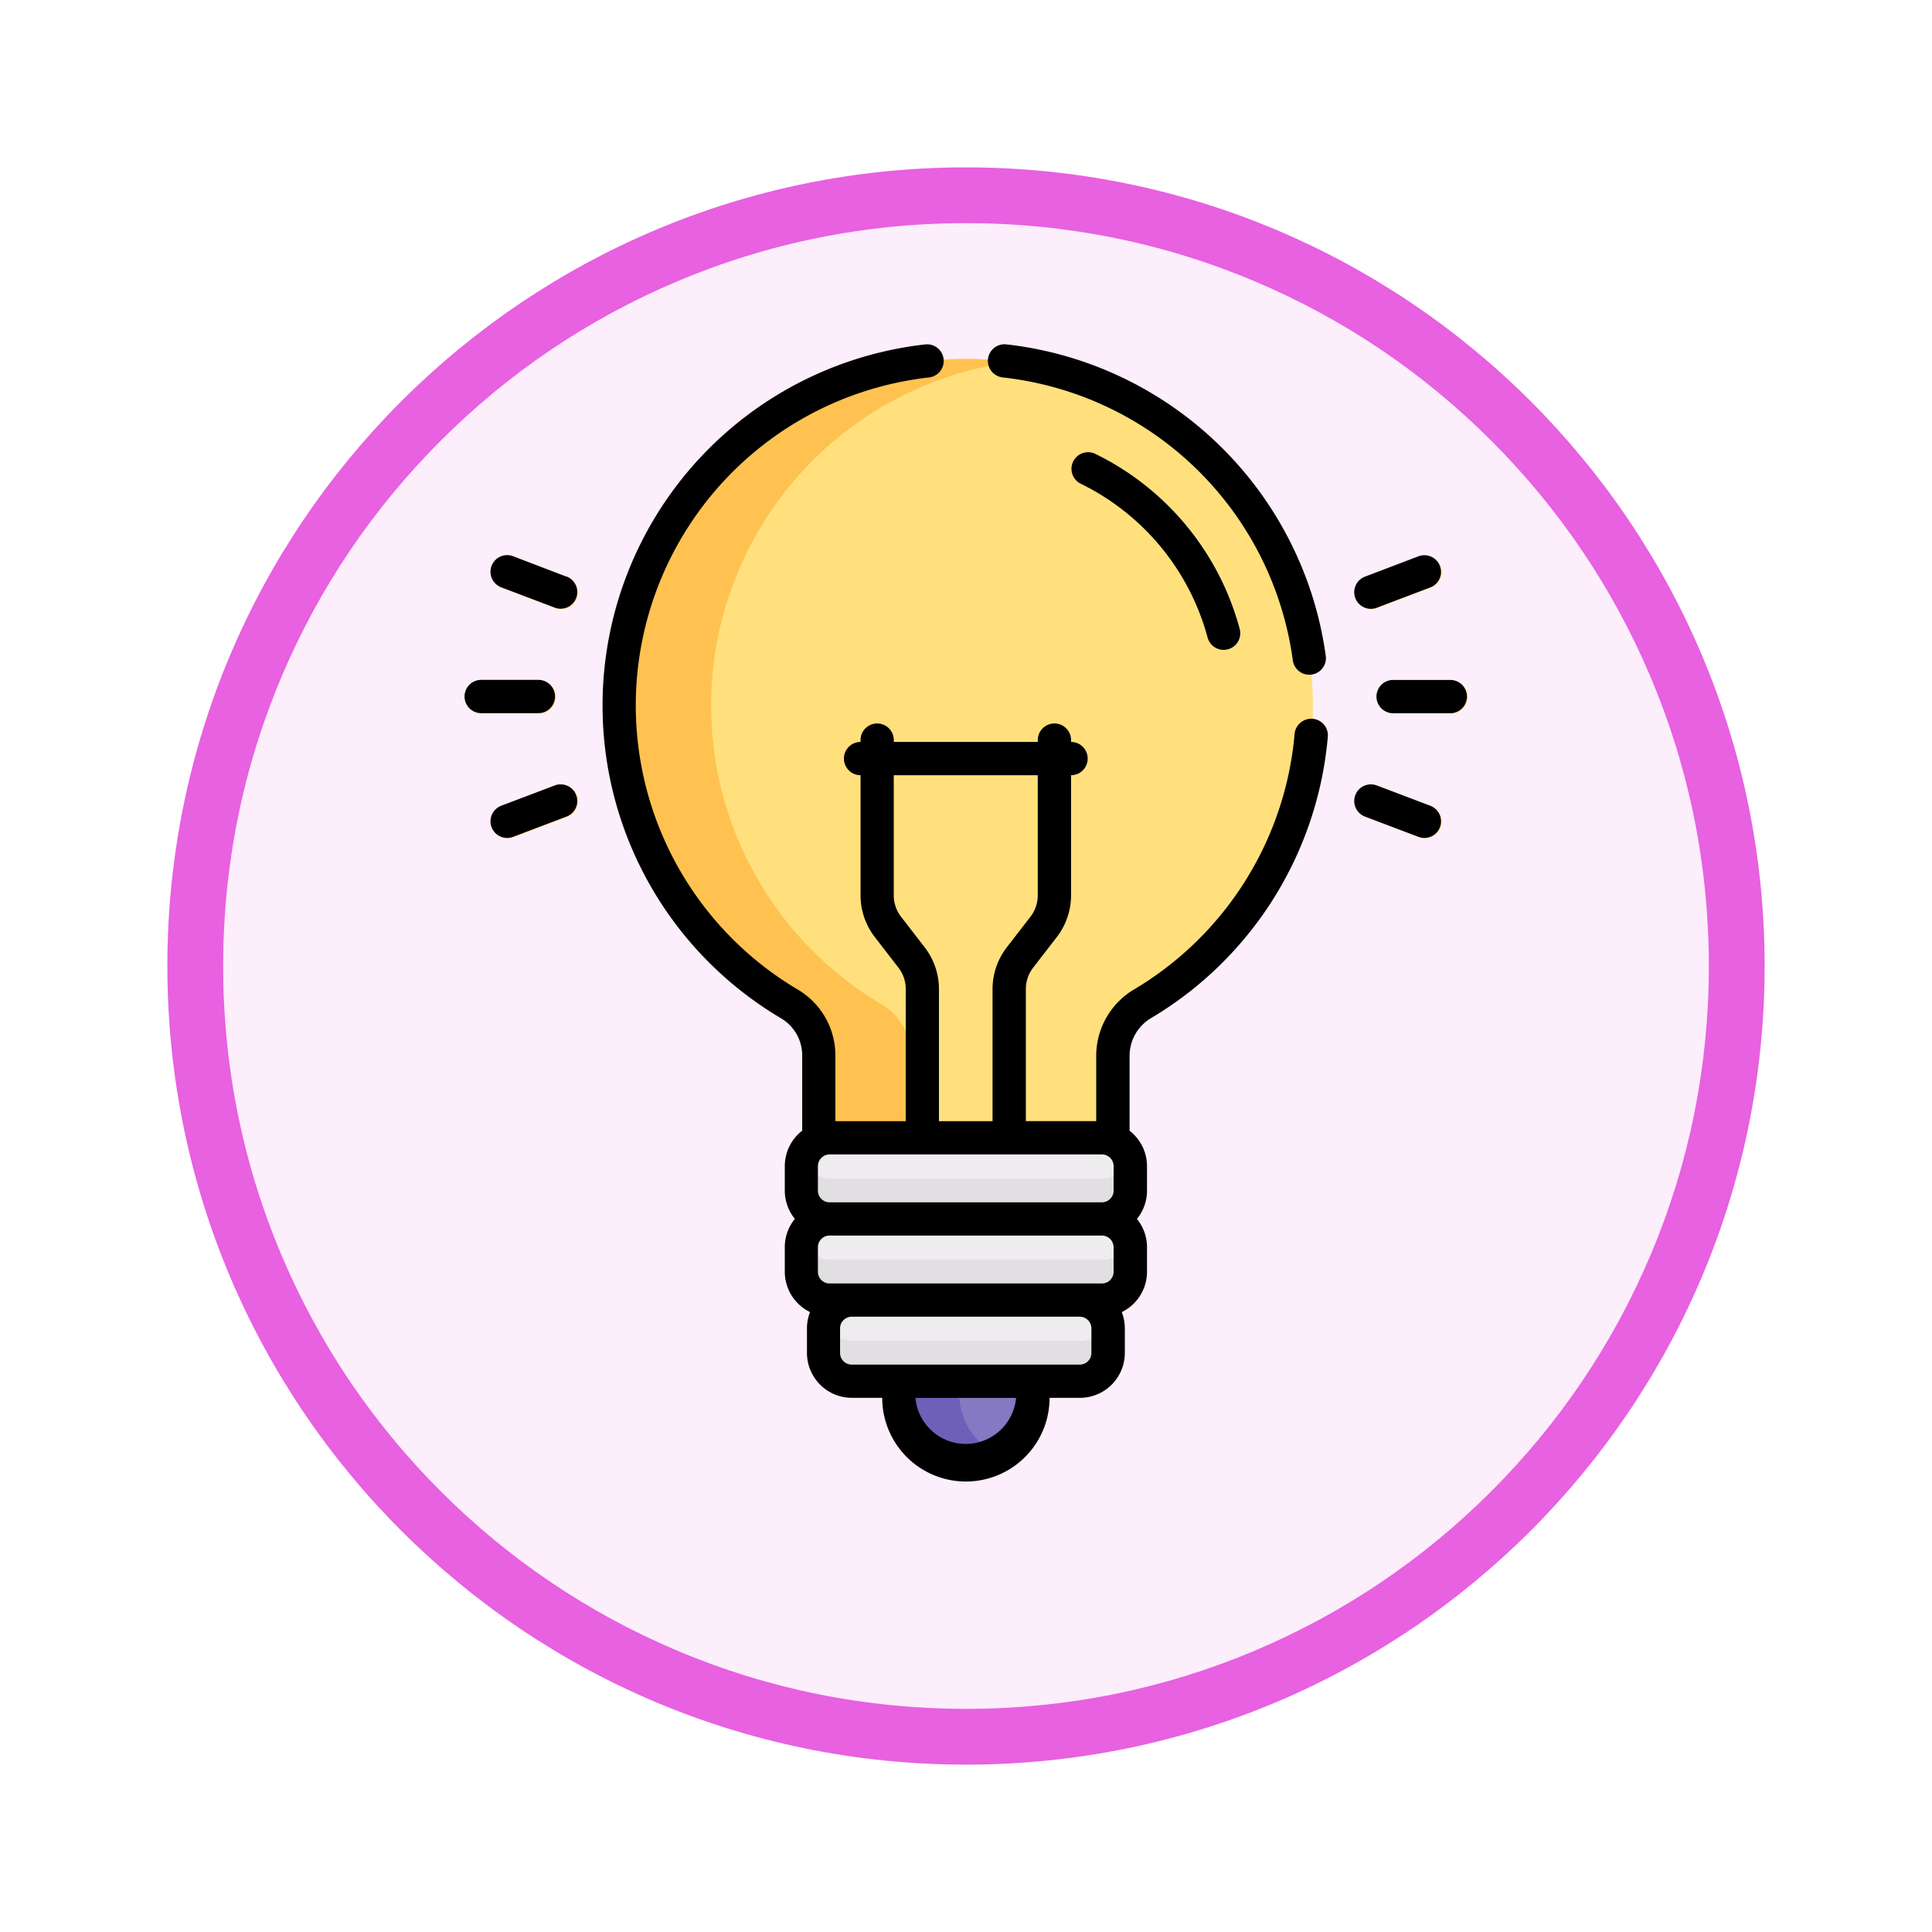 <svg xmlns="http://www.w3.org/2000/svg" xmlns:xlink="http://www.w3.org/1999/xlink" width="103.895" height="103.895" viewBox="0 0 103.895 103.895">
  <defs>
    <filter id="Trazado_904820" x="0" y="0" width="103.895" height="103.895" filterUnits="userSpaceOnUse">
      <feOffset dy="3" input="SourceAlpha"/>
      <feGaussianBlur stdDeviation="3" result="blur"/>
      <feFlood flood-opacity="0.161"/>
      <feComposite operator="in" in2="blur"/>
      <feComposite in="SourceGraphic"/>
    </filter>
  </defs>
  <g id="Grupo_1234611" data-name="Grupo 1234611" transform="translate(-171 -2034)">
    <g id="Grupo_1226412" data-name="Grupo 1226412" transform="translate(180 2040)">
      <g id="Grupo_1225716" data-name="Grupo 1225716" transform="translate(0 0)">
        <g id="Grupo_1211534" data-name="Grupo 1211534">
          <g id="Grupo_1173585" data-name="Grupo 1173585">
            <g id="Grupo_1173428" data-name="Grupo 1173428">
              <g id="Grupo_1171958" data-name="Grupo 1171958">
                <g id="Grupo_1167341" data-name="Grupo 1167341">
                  <g id="Grupo_1166792" data-name="Grupo 1166792">
                    <g transform="matrix(1, 0, 0, 1, -9, -6)" filter="url(#Trazado_904820)">
                      <g id="Trazado_904820-2" data-name="Trazado 904820" transform="translate(9 6)" fill="#fceefb">
                        <path d="M 42.948 84.395 C 37.352 84.395 31.924 83.299 26.815 81.139 C 21.879 79.051 17.447 76.062 13.64 72.255 C 9.833 68.448 6.844 64.016 4.757 59.08 C 2.596 53.971 1.5 48.544 1.5 42.948 C 1.5 37.352 2.596 31.924 4.757 26.815 C 6.844 21.879 9.833 17.447 13.64 13.64 C 17.447 9.833 21.879 6.844 26.815 4.757 C 31.924 2.596 37.352 1.5 42.948 1.5 C 48.544 1.5 53.971 2.596 59.08 4.757 C 64.016 6.844 68.448 9.833 72.255 13.64 C 76.062 17.447 79.051 21.879 81.139 26.815 C 83.299 31.924 84.395 37.352 84.395 42.948 C 84.395 48.544 83.299 53.971 81.139 59.08 C 79.051 64.016 76.062 68.448 72.255 72.255 C 68.448 76.062 64.016 79.051 59.08 81.139 C 53.971 83.299 48.544 84.395 42.948 84.395 Z" stroke="none"/>
                        <path d="M 42.948 3 C 37.553 3 32.322 4.056 27.399 6.138 C 22.643 8.15 18.37 11.031 14.7 14.7 C 11.031 18.37 8.15 22.643 6.138 27.399 C 4.056 32.322 3 37.553 3 42.948 C 3 48.342 4.056 53.573 6.138 58.496 C 8.15 63.253 11.031 67.525 14.7 71.195 C 18.37 74.864 22.643 77.745 27.399 79.757 C 32.322 81.839 37.553 82.895 42.948 82.895 C 48.342 82.895 53.573 81.839 58.496 79.757 C 63.253 77.745 67.525 74.864 71.195 71.195 C 74.864 67.525 77.745 63.253 79.757 58.496 C 81.839 53.573 82.895 48.342 82.895 42.948 C 82.895 37.553 81.839 32.322 79.757 27.399 C 77.745 22.643 74.864 18.37 71.195 14.7 C 67.525 11.031 63.253 8.15 58.496 6.138 C 53.573 4.056 48.342 3 42.948 3 M 42.948 1.52587890625e-05 C 66.667 1.52587890625e-05 85.895 19.228 85.895 42.948 C 85.895 66.667 66.667 85.895 42.948 85.895 C 19.228 85.895 0 66.667 0 42.948 C 0 19.228 19.228 1.52587890625e-05 42.948 1.52587890625e-05 Z" stroke="none" fill="#e761e1"/>
                      </g>
                    </g>
                  </g>
                </g>
              </g>
            </g>
          </g>
        </g>
      </g>
    </g>
    <g id="bombilla_3_" data-name="bombilla (3)" transform="translate(166.652 2052.513)">
      <g id="Grupo_1234609" data-name="Grupo 1234609" transform="translate(29.357 0.79)">
        <path id="Trazado_1235366" data-name="Trazado 1235366" d="M117.906,6.622a18.646,18.646,0,0,0-9.5,34.705,3.207,3.207,0,0,1,1.565,2.764v4.541a1.516,1.516,0,0,1,.586-.117H125.2a1.518,1.518,0,0,1,.586.117V44.091a3.241,3.241,0,0,1,1.6-2.783,18.646,18.646,0,0,0-9.48-34.686Z" transform="translate(-90.93 -6.622)" fill="#ffe07d"/>
        <g id="Grupo_1234601" data-name="Grupo 1234601" transform="translate(8.307)">
          <path id="Trazado_1235367" data-name="Trazado 1235367" d="M114.9,44.092a3.207,3.207,0,0,0-1.565-2.764A18.646,18.646,0,0,1,120.35,6.785a18.646,18.646,0,0,0-11.941,34.543,3.207,3.207,0,0,1,1.565,2.764v4.541a1.515,1.515,0,0,1,.586-.117H114.9Z" transform="translate(-99.237 -6.622)" fill="#ffc250"/>
        </g>
        <g id="Grupo_1234602" data-name="Grupo 1234602" transform="translate(32.637 5.026)">
          <path id="Trazado_1235368" data-name="Trazado 1235368" d="M310.638,58.744a12.959,12.959,0,0,0-6.82-8.271.894.894,0,1,1,.787-1.606,14.748,14.748,0,0,1,7.76,9.413.894.894,0,1,1-1.727.464Z" transform="translate(-303.317 -48.776)" fill="#ffeac8"/>
        </g>
        <path id="Trazado_1235369" data-name="Trazado 1235369" d="M225.341,467.843v.655a3.611,3.611,0,1,0,7.221,0v-.655Z" transform="translate(-202 -412.857)" fill="#8479c2"/>
        <path id="Trazado_1235370" data-name="Trazado 1235370" d="M228.572,468.5v-.655H225.34v.655a3.621,3.621,0,0,0,3.611,3.611,3.577,3.577,0,0,0,1.616-.385A3.621,3.621,0,0,1,228.572,468.5Z" transform="translate(-201.999 -412.856)" fill="#6e60b8"/>
        <g id="Grupo_1234603" data-name="Grupo 1234603" transform="translate(0 17.273)">
          <path id="Trazado_1235371" data-name="Trazado 1235371" d="M33.529,153.3H30.453a.894.894,0,1,1,0-1.788h3.076a.894.894,0,1,1,0,1.788Z" transform="translate(-29.559 -151.508)" fill="#ffc250"/>
        </g>
        <g id="Grupo_1234604" data-name="Grupo 1234604" transform="translate(1.395 10.566)">
          <path id="Trazado_1235372" data-name="Trazado 1235372" d="M44.713,98.067l-2.876-1.091a.894.894,0,0,1,.634-1.672L45.347,96.4a.894.894,0,0,1-.634,1.672Z" transform="translate(-41.26 -95.246)" fill="#ffc250"/>
        </g>
        <g id="Grupo_1234605" data-name="Grupo 1234605" transform="translate(1.395 22.889)">
          <path id="Trazado_1235373" data-name="Trazado 1235373" d="M41.318,200.915a.894.894,0,0,1,.519-1.153l2.876-1.091a.894.894,0,0,1,.634,1.672l-2.876,1.091A.894.894,0,0,1,41.318,200.915Z" transform="translate(-41.26 -198.612)" fill="#ffc250"/>
        </g>
        <g id="Grupo_1234606" data-name="Grupo 1234606" transform="translate(49.039 17.273)">
          <path id="Trazado_1235374" data-name="Trazado 1235374" d="M444.864,153.3h-3.076a.894.894,0,1,1,0-1.788h3.076a.894.894,0,1,1,0,1.788Z" transform="translate(-440.894 -151.508)" fill="#ffc250"/>
        </g>
        <g id="Grupo_1234607" data-name="Grupo 1234607" transform="translate(47.843 10.566)">
          <path id="Trazado_1235375" data-name="Trazado 1235375" d="M430.926,97.549a.894.894,0,0,1,.519-1.153l2.876-1.091a.894.894,0,1,1,.634,1.672l-2.876,1.091A.894.894,0,0,1,430.926,97.549Z" transform="translate(-430.868 -95.246)" fill="#ffc250"/>
        </g>
        <g id="Grupo_1234608" data-name="Grupo 1234608" transform="translate(47.844 22.889)">
          <path id="Trazado_1235376" data-name="Trazado 1235376" d="M434.322,201.434l-2.876-1.091a.894.894,0,1,1,.635-1.672l2.876,1.091a.894.894,0,0,1-.634,1.672Z" transform="translate(-430.869 -198.612)" fill="#ffc250"/>
        </g>
        <path id="Trazado_1235377" data-name="Trazado 1235377" d="M205.007,430.987h-12.26a1.553,1.553,0,0,0-1.551,1.552v1.321a1.553,1.553,0,0,0,1.551,1.552h12.26a1.553,1.553,0,0,0,1.552-1.552v-1.321A1.553,1.553,0,0,0,205.007,430.987Z" transform="translate(-171.926 -380.395)" fill="#efecef"/>
        <path id="Trazado_1235378" data-name="Trazado 1235378" d="M205.007,441.37h-12.26a1.554,1.554,0,0,1-1.486-1.106,1.545,1.545,0,0,0-.066.445v1.321a1.553,1.553,0,0,0,1.551,1.552h12.26a1.553,1.553,0,0,0,1.552-1.552V440.71a1.546,1.546,0,0,0-.066-.445A1.554,1.554,0,0,1,205.007,441.37Z" transform="translate(-171.926 -388.566)" fill="#e2dfe2"/>
        <path id="Trazado_1235379" data-name="Trazado 1235379" d="M197.4,394.381H182.754a1.553,1.553,0,0,0-1.552,1.552v1.321a1.553,1.553,0,0,0,1.552,1.552H197.4a1.553,1.553,0,0,0,1.552-1.552v-1.321A1.553,1.553,0,0,0,197.4,394.381Z" transform="translate(-163.123 -348.153)" fill="#efecef"/>
        <path id="Trazado_1235380" data-name="Trazado 1235380" d="M197.4,404.763H182.754a1.554,1.554,0,0,1-1.486-1.106,1.546,1.546,0,0,0-.066.446v1.321a1.553,1.553,0,0,0,1.552,1.552H197.4a1.553,1.553,0,0,0,1.552-1.552V404.1a1.545,1.545,0,0,0-.066-.446A1.554,1.554,0,0,1,197.4,404.763Z" transform="translate(-163.123 -356.323)" fill="#e2dfe2"/>
        <path id="Trazado_1235381" data-name="Trazado 1235381" d="M197.4,357.775H182.754a1.553,1.553,0,0,0-1.552,1.552v1.321a1.553,1.553,0,0,0,1.552,1.552H197.4a1.553,1.553,0,0,0,1.552-1.552v-1.321A1.553,1.553,0,0,0,197.4,357.775Z" transform="translate(-163.123 -315.911)" fill="#efecef"/>
        <path id="Trazado_1235382" data-name="Trazado 1235382" d="M197.4,368.158H182.754a1.554,1.554,0,0,1-1.486-1.106,1.546,1.546,0,0,0-.066.445v1.321a1.553,1.553,0,0,0,1.552,1.552H197.4a1.553,1.553,0,0,0,1.552-1.552V367.5a1.545,1.545,0,0,0-.066-.445A1.554,1.554,0,0,1,197.4,368.158Z" transform="translate(-163.123 -324.082)" fill="#e2dfe2"/>
      </g>
      <g id="Grupo_1234610" data-name="Grupo 1234610" transform="translate(29.33 0.001)">
        <path id="Trazado_1235383" data-name="Trazado 1235383" d="M304.376,48.769a.894.894,0,1,0-.787,1.606,12.959,12.959,0,0,1,6.82,8.271.894.894,0,0,0,1.727-.464A14.748,14.748,0,0,0,304.376,48.769Z" transform="translate(-270.451 -42.874)"/>
        <path id="Trazado_1235384" data-name="Trazado 1235384" d="M34.194,152.3a.894.894,0,0,0-.894-.894H30.224a.894.894,0,1,0,0,1.788H33.3A.894.894,0,0,0,34.194,152.3Z" transform="translate(-29.33 -133.359)"/>
        <path id="Trazado_1235385" data-name="Trazado 1235385" d="M45.118,96.3,42.242,95.2a.894.894,0,0,0-.634,1.672l2.876,1.091a.894.894,0,1,0,.634-1.672Z" transform="translate(-39.636 -83.803)"/>
        <path id="Trazado_1235386" data-name="Trazado 1235386" d="M44.484,198.572l-2.876,1.091a.894.894,0,1,0,.634,1.672l2.876-1.091a.894.894,0,0,0-.634-1.672Z" transform="translate(-39.636 -174.847)"/>
        <path id="Trazado_1235387" data-name="Trazado 1235387" d="M444.635,151.41h-3.076a.894.894,0,0,0,0,1.788h3.076a.894.894,0,0,0,0-1.788Z" transform="translate(-391.626 -133.359)"/>
        <path id="Trazado_1235388" data-name="Trazado 1235388" d="M431.852,97.969l2.876-1.091a.894.894,0,1,0-.634-1.672L431.217,96.3a.894.894,0,1,0,.635,1.672Z" transform="translate(-382.797 -83.804)"/>
        <path id="Trazado_1235389" data-name="Trazado 1235389" d="M434.727,199.663l-2.876-1.091a.894.894,0,1,0-.634,1.672l2.876,1.091a.894.894,0,1,0,.634-1.672Z" transform="translate(-382.796 -174.847)"/>
        <path id="Trazado_1235390" data-name="Trazado 1235390" d="M266.194,1.784a17.7,17.7,0,0,1,15.6,15.2.894.894,0,1,0,1.771-.244A19.547,19.547,0,0,0,266.392.006a.894.894,0,0,0-.2,1.777Z" transform="translate(-237.255 -0.001)"/>
        <path id="Trazado_1235391" data-name="Trazado 1235391" d="M129.7,20.146a.9.9,0,0,0-.967.815A17.784,17.784,0,0,1,120.1,34.7a4.156,4.156,0,0,0-2.035,3.552v3.53h-3.784V34.675a1.875,1.875,0,0,1,.389-1.141l1.28-1.657a3.673,3.673,0,0,0,.762-2.234V23.179a.894.894,0,0,0,0-1.788v-.1a.894.894,0,1,0-1.788,0v.1h-7.744v-.1a.894.894,0,1,0-1.788,0v.1a.894.894,0,0,0,0,1.788v6.465a3.673,3.673,0,0,0,.762,2.234l1.28,1.657a1.877,1.877,0,0,1,.389,1.141v7.108h-3.784v-3.53a4.116,4.116,0,0,0-2-3.534,17.751,17.751,0,0,1,7.031-32.93.894.894,0,0,0-.2-1.777,19.54,19.54,0,0,0-7.742,36.246,2.32,2.32,0,0,1,1.126,1.995v4.041a2.411,2.411,0,0,0-.936,1.9v1.321a2.4,2.4,0,0,0,.542,1.522,2.4,2.4,0,0,0-.542,1.522v1.321a2.416,2.416,0,0,0,1.358,2.169,2.4,2.4,0,0,0-.166.875v1.321a2.419,2.419,0,0,0,2.416,2.416h1.631a4.5,4.5,0,0,0,9,0h1.631a2.419,2.419,0,0,0,2.416-2.416V52.927a2.4,2.4,0,0,0-.166-.875,2.416,2.416,0,0,0,1.358-2.169V48.563a2.4,2.4,0,0,0-.542-1.522,2.4,2.4,0,0,0,.542-1.522V44.2a2.411,2.411,0,0,0-.936-1.9V38.253a2.36,2.36,0,0,1,1.16-2.015,19.576,19.576,0,0,0,9.5-15.125.894.894,0,0,0-.815-.967ZM107.566,30.785a1.876,1.876,0,0,1-.389-1.141V23.179h7.744v6.465a1.875,1.875,0,0,1-.389,1.141l-1.28,1.657a3.673,3.673,0,0,0-.762,2.234v7.108h-2.882V34.675a3.673,3.673,0,0,0-.762-2.234Zm3.483,28.356a2.72,2.72,0,0,1-2.706-2.477h5.412A2.72,2.72,0,0,1,111.049,59.141Zm6.757-4.893a.628.628,0,0,1-.628.628h-12.26a.628.628,0,0,1-.628-.628V52.927a.628.628,0,0,1,.628-.628h12.26a.628.628,0,0,1,.628.628ZM119,49.884a.628.628,0,0,1-.628.628H103.727a.628.628,0,0,1-.628-.628V48.563a.628.628,0,0,1,.628-.628H118.37a.628.628,0,0,1,.628.628Zm0-4.364a.628.628,0,0,1-.628.628H103.727a.628.628,0,0,1-.628-.628V44.2a.633.633,0,0,1,.628-.628H118.37A.632.632,0,0,1,119,44.2Z" transform="translate(-84.097 -0.006)"/>
      </g>
    </g>
  </g>
</svg>

